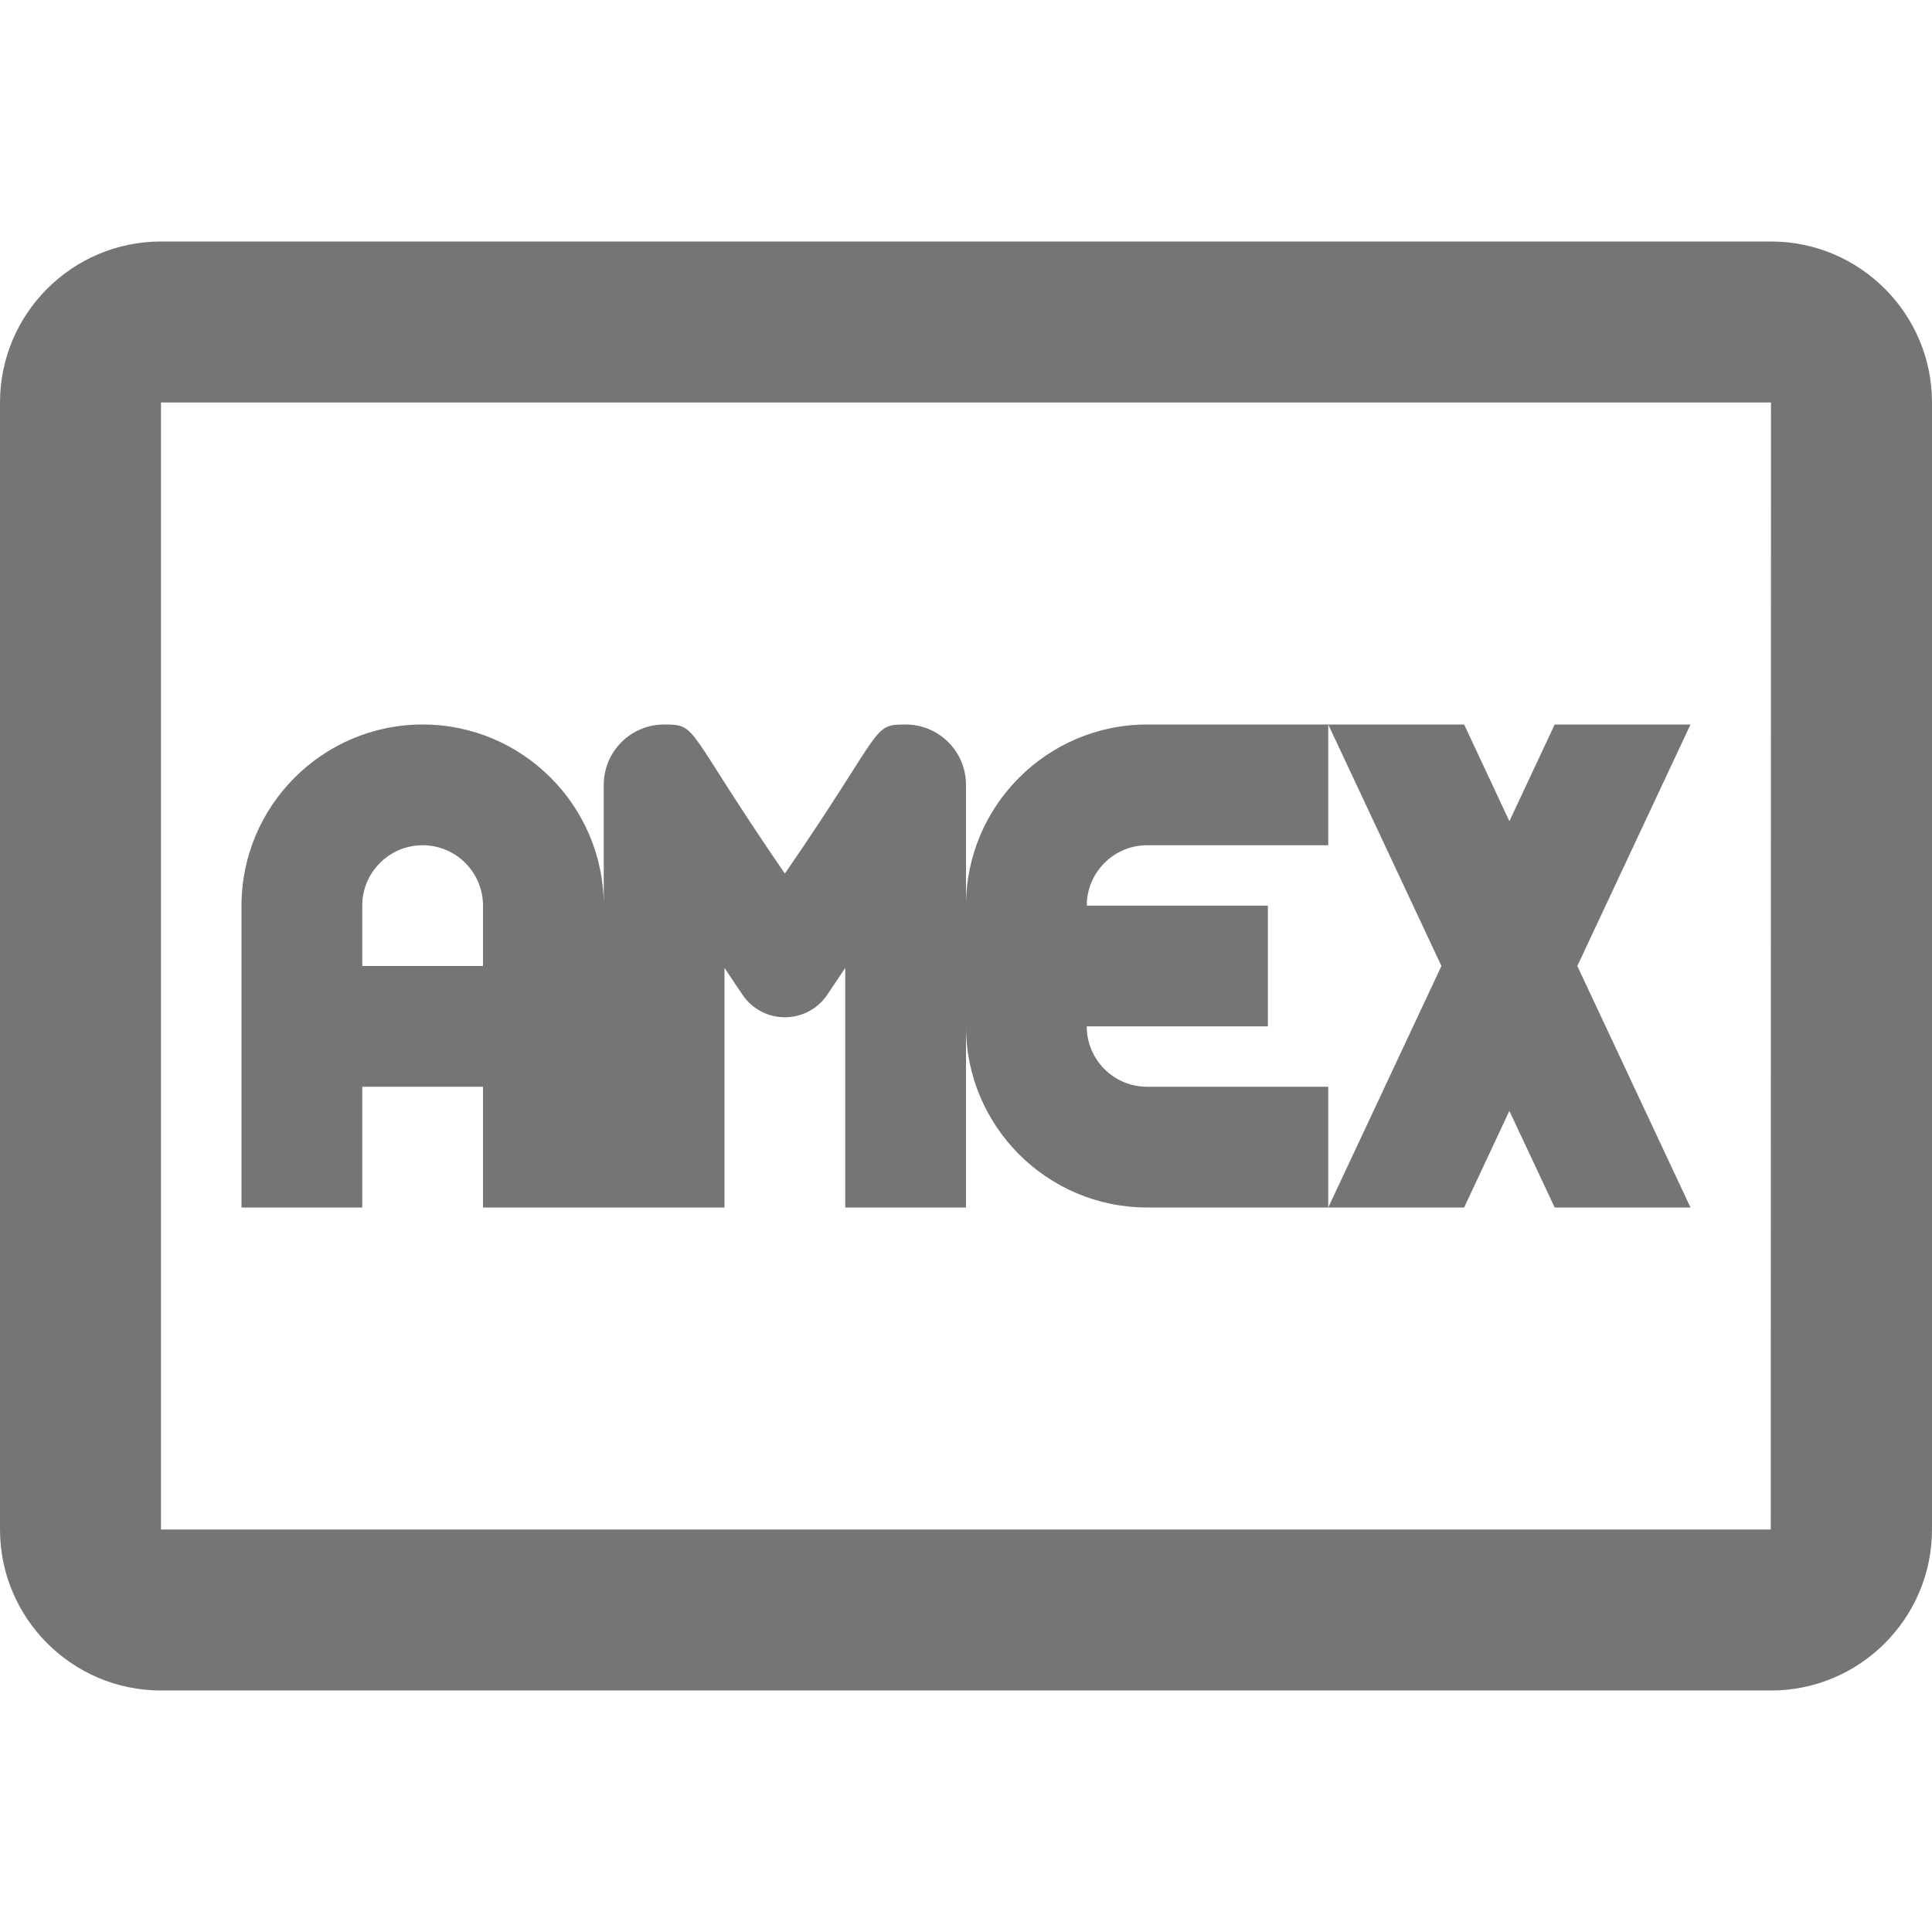 <?xml version="1.0" encoding="iso-8859-1"?>
<!-- Generator: Adobe Illustrator 16.0.0, SVG Export Plug-In . SVG Version: 6.00 Build 0)  -->
<!DOCTYPE svg PUBLIC "-//W3C//DTD SVG 1.1//EN" "http://www.w3.org/Graphics/SVG/1.1/DTD/svg11.dtd">
<svg version="1.1" xmlns="http://www.w3.org/2000/svg" xmlns:xlink="http://www.w3.org/1999/xlink" x="0px" y="0px" width="24px"
	 height="24px" viewBox="0 0 24 24" style="enable-background:new 0 0 24 24;" xml:space="preserve">
<g id="Frame_-_24px">
	<rect style="fill:none;" width="24" height="24"/>
</g>
<g id="Line_Icons">
	<g>
		<path style="fill:#757575;" d="M22,3H2C0.897,3,0,3.897,0,5v14c0,1.103,0.897,2,2,2h20c1.103,0,2-0.897,2-2V5
			C24,3.897,23.103,3,22,3z M21.997,19H2V5h20L21.997,19z"/>
		<path style="fill:#757575;" d="M4.5,13.5H6V15h3v-2.976l0.22,0.328c0.118,0.179,0.317,0.285,0.53,0.285s0.412-0.106,0.53-0.285
			l0.22-0.328V15H12v-2.25c0,1.241,1.009,2.25,2.25,2.25h2.25v-1.5h-2.25c-0.414,0-0.75-0.335-0.75-0.75h2.25v-1.5H13.5
			c0-0.413,0.336-0.75,0.75-0.75h2.25V9h-2.25C13.009,9,12,10.011,12,11.25v-1.5C12,9.336,11.665,9,11.25,9
			c-0.428,0-0.25,0.035-1.5,1.852C8.5,9.035,8.678,9,8.25,9C7.835,9,7.5,9.336,7.5,9.75v1.5C7.5,10.011,6.491,9,5.25,9
			S3,10.011,3,11.25V15h1.5V13.5z M4.5,11.25c0-0.413,0.336-0.75,0.75-0.75S6,10.837,6,11.25V12H4.5V11.25z"/>
		<polygon style="fill:#757575;" points="16.5,15 18.188,15 18.75,13.8 19.313,15 21,15 19.594,12 21,9 19.313,9 18.75,10.201 
			18.188,9 16.5,9 17.906,12 		"/>
	</g>
</g>
</svg>
